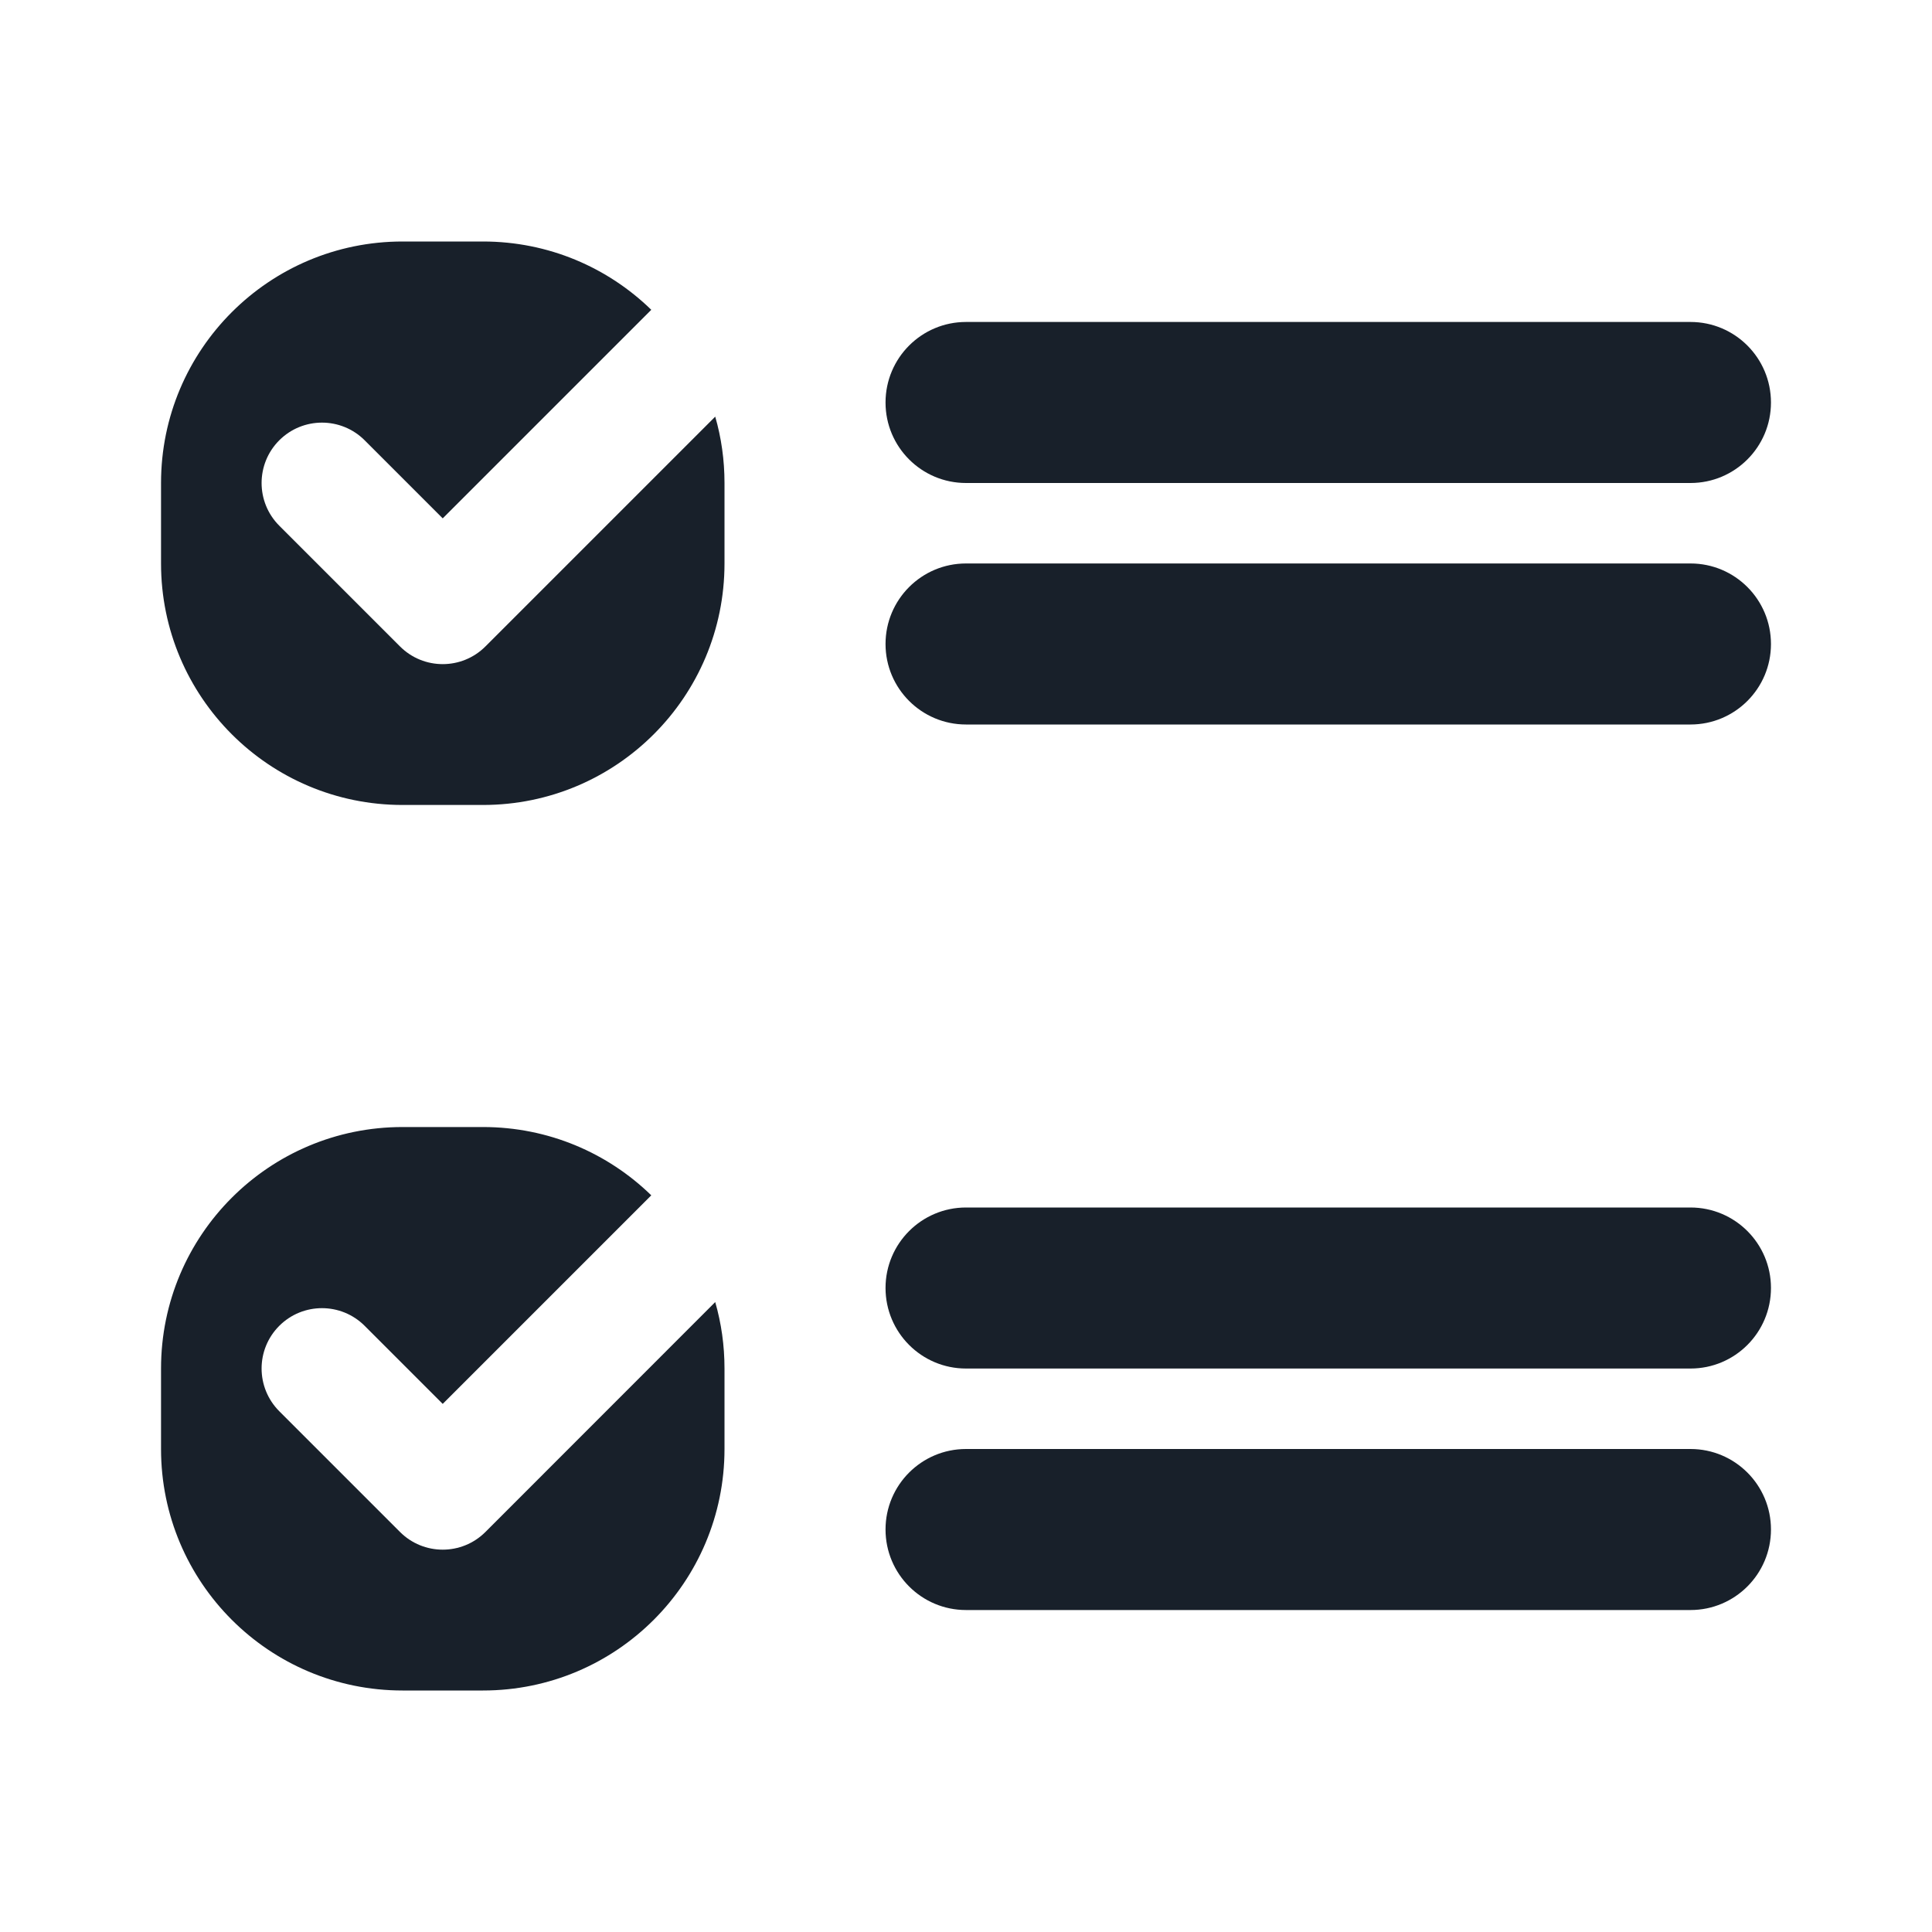 <svg width="20" height="20" viewBox="0 0 20 20" fill="none" xmlns="http://www.w3.org/2000/svg">
<path d="M4.167 2.5C2.786 2.5 1.667 3.619 1.667 5V5.833C1.667 7.214 2.786 8.333 4.167 8.333H5C6.381 8.333 7.5 7.214 7.5 5.833V5C7.5 4.762 7.467 4.531 7.404 4.313L5.025 6.692C4.781 6.936 4.385 6.936 4.141 6.692L2.891 5.442C2.647 5.198 2.647 4.802 2.891 4.558C3.135 4.314 3.531 4.314 3.775 4.558L4.583 5.366L6.742 3.207C6.292 2.769 5.678 2.5 5 2.5H4.167Z" fill="#18202A"/>
<path d="M6.742 12.374C6.292 11.936 5.678 11.667 5 11.667H4.167C2.786 11.667 1.667 12.786 1.667 14.167V15C1.667 16.381 2.786 17.5 4.167 17.5H5C6.381 17.5 7.5 16.381 7.5 15V14.167C7.5 13.928 7.467 13.698 7.404 13.479L5.025 15.859C4.781 16.103 4.385 16.103 4.141 15.859L2.891 14.609C2.647 14.364 2.647 13.969 2.891 13.725C3.135 13.481 3.531 13.481 3.775 13.725L4.583 14.533L6.742 12.374Z" fill="#18202A"/>
<path d="M10 3.333C9.54 3.333 9.167 3.706 9.167 4.167C9.167 4.627 9.54 5 10 5H17.5C17.96 5 18.333 4.627 18.333 4.167C18.333 3.706 17.96 3.333 17.5 3.333H10Z" fill="#18202A"/>
<path d="M9.167 6.667C9.167 6.206 9.54 5.833 10 5.833H17.5C17.96 5.833 18.333 6.206 18.333 6.667C18.333 7.127 17.96 7.5 17.5 7.5H10C9.54 7.5 9.167 7.127 9.167 6.667Z" fill="#18202A"/>
<path d="M10 12.5C9.54 12.5 9.167 12.873 9.167 13.333C9.167 13.794 9.54 14.167 10 14.167H17.5C17.96 14.167 18.333 13.794 18.333 13.333C18.333 12.873 17.96 12.5 17.5 12.5H10Z" fill="#18202A"/>
<path d="M9.167 15.833C9.167 15.373 9.54 15 10 15H17.5C17.96 15 18.333 15.373 18.333 15.833C18.333 16.294 17.96 16.667 17.5 16.667H10C9.54 16.667 9.167 16.294 9.167 15.833Z" fill="#18202A"/>
</svg>
